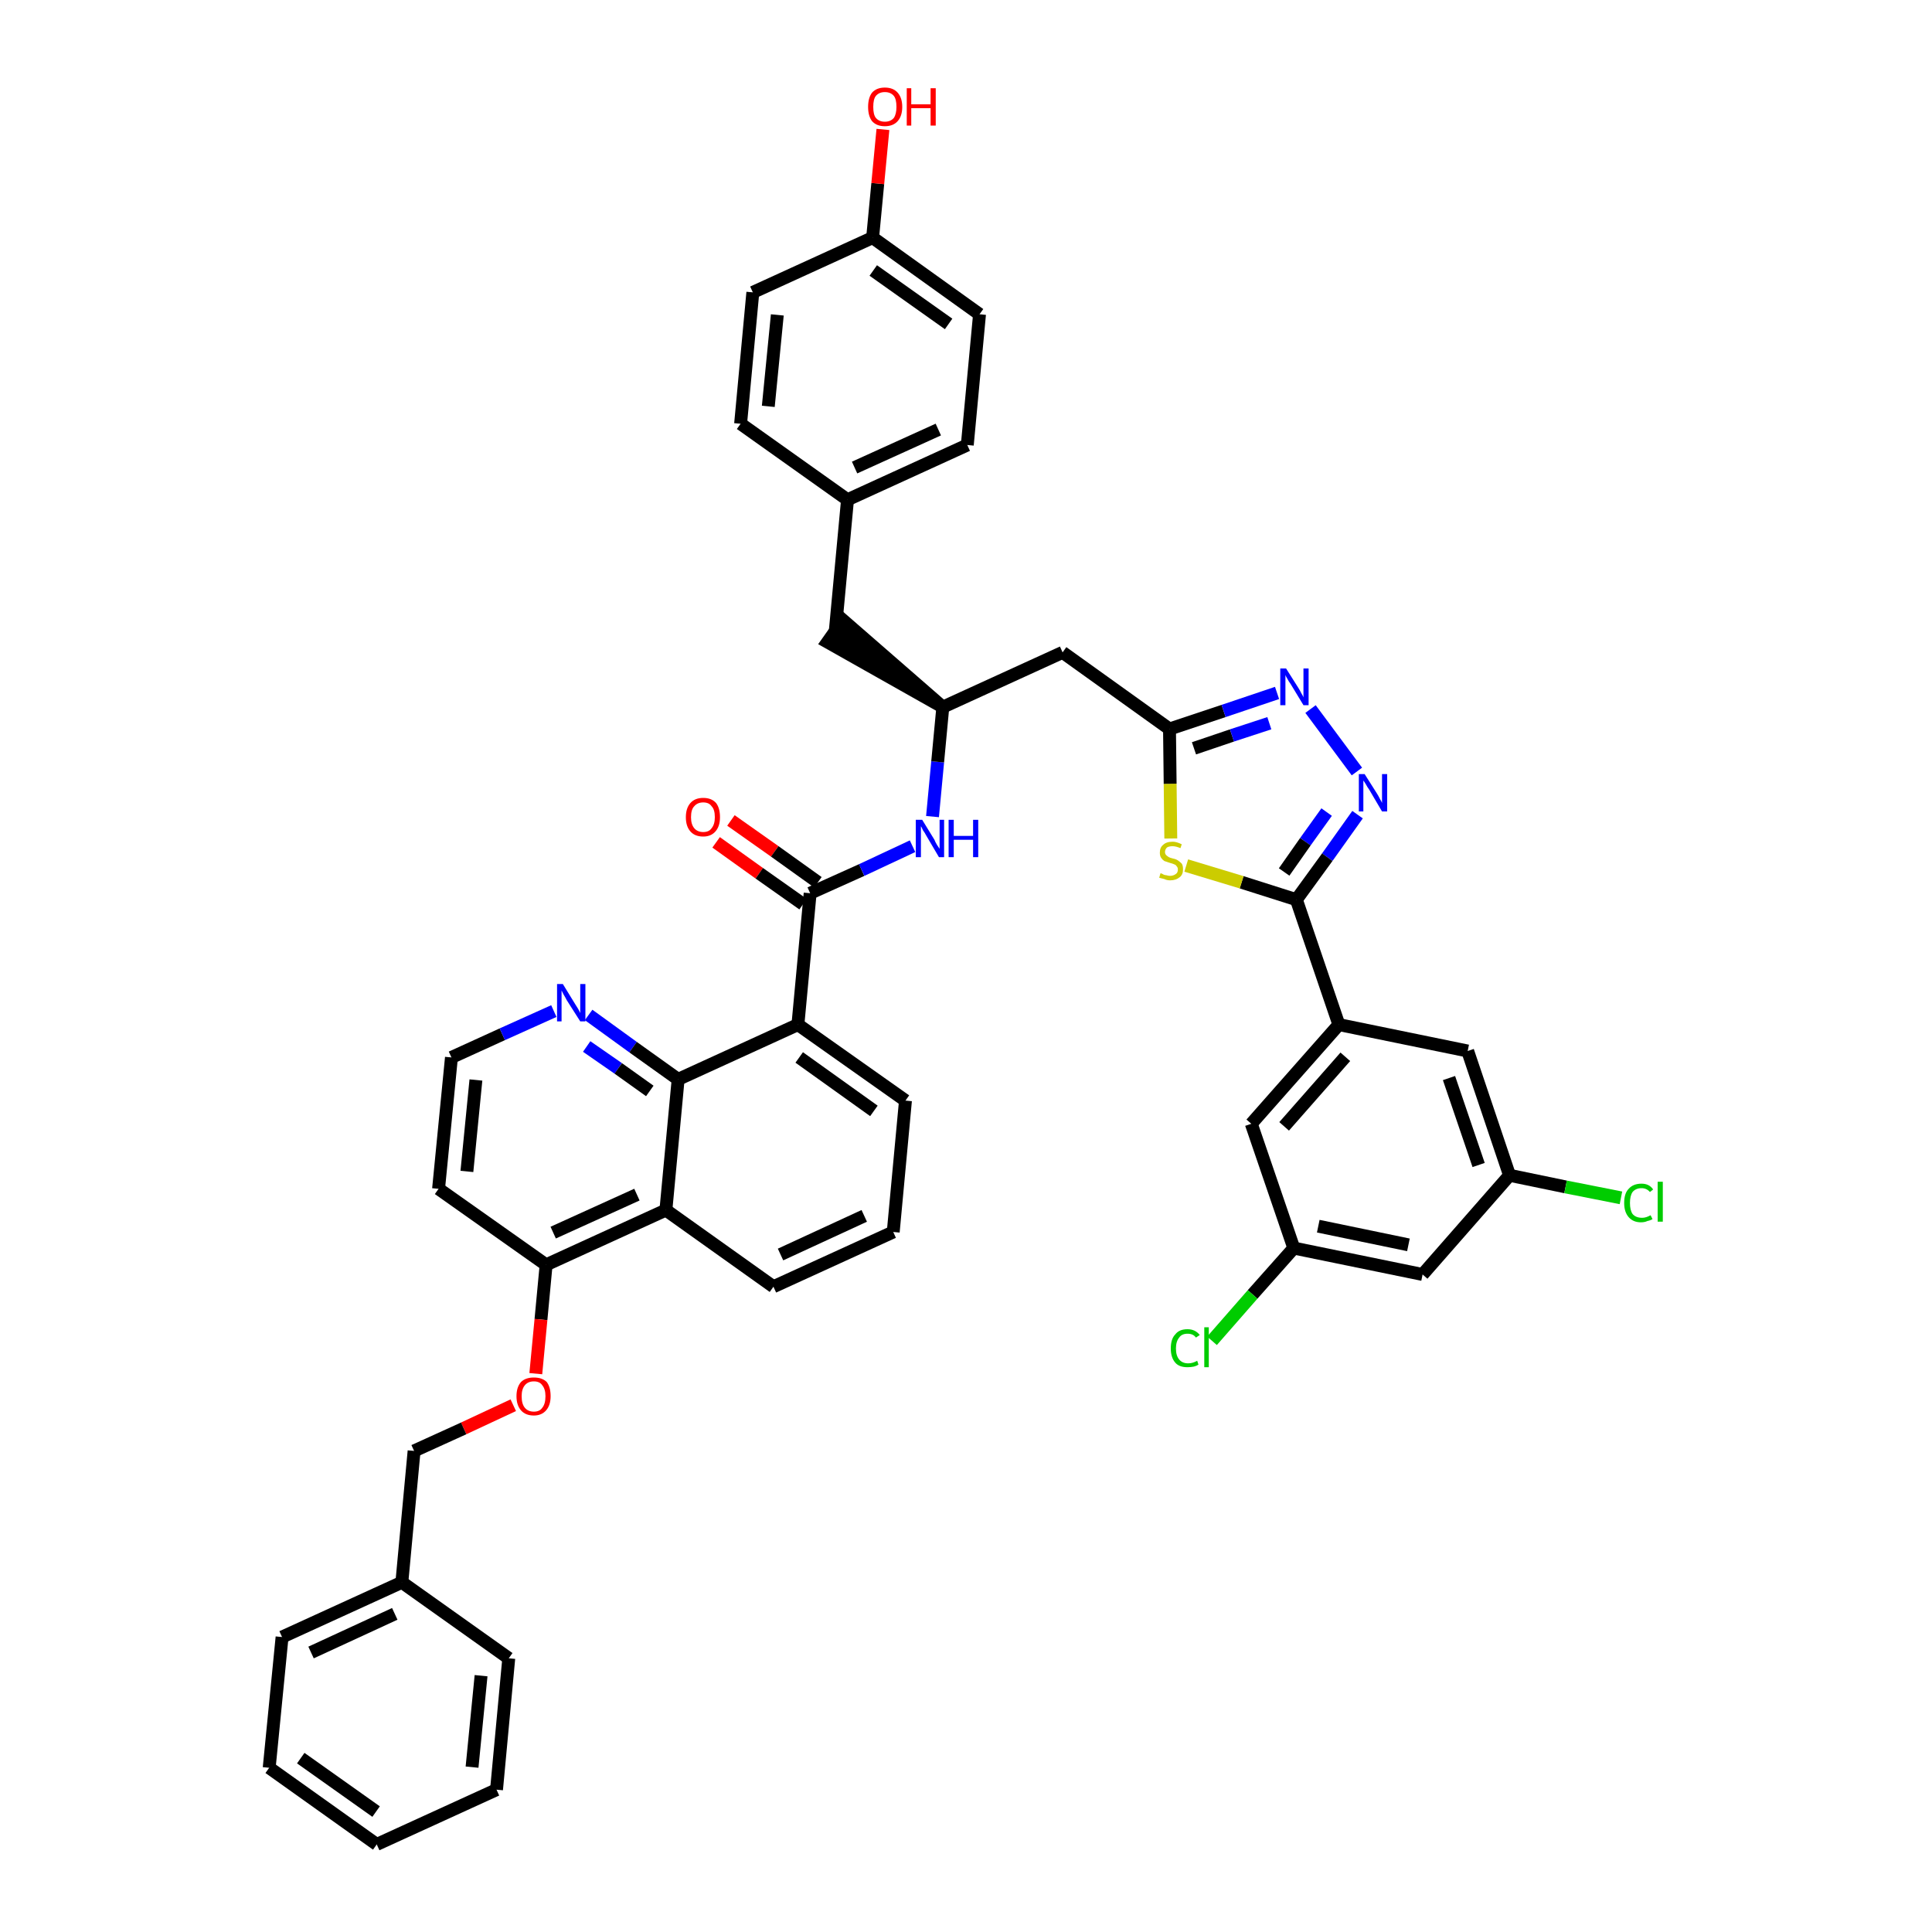 <?xml version='1.0' encoding='iso-8859-1'?>
<svg version='1.1' baseProfile='full'
              xmlns='http://www.w3.org/2000/svg'
                      xmlns:rdkit='http://www.rdkit.org/xml'
                      xmlns:xlink='http://www.w3.org/1999/xlink'
                  xml:space='preserve'
width='300px' height='300px' viewBox='0 0 300 300'>
<!-- END OF HEADER -->
<path class='bond-0 atom-0 atom-1' d='M 111.2,130.8 L 117.9,135.6' style='fill:none;fill-rule:evenodd;stroke:#FF0000;stroke-width:2.0px;stroke-linecap:butt;stroke-linejoin:miter;stroke-opacity:1' />
<path class='bond-0 atom-0 atom-1' d='M 117.9,135.6 L 124.7,140.4' style='fill:none;fill-rule:evenodd;stroke:#000000;stroke-width:2.0px;stroke-linecap:butt;stroke-linejoin:miter;stroke-opacity:1' />
<path class='bond-0 atom-0 atom-1' d='M 113.5,127.4 L 120.3,132.2' style='fill:none;fill-rule:evenodd;stroke:#FF0000;stroke-width:2.0px;stroke-linecap:butt;stroke-linejoin:miter;stroke-opacity:1' />
<path class='bond-0 atom-0 atom-1' d='M 120.3,132.2 L 127.0,137.0' style='fill:none;fill-rule:evenodd;stroke:#000000;stroke-width:2.0px;stroke-linecap:butt;stroke-linejoin:miter;stroke-opacity:1' />
<path class='bond-1 atom-1 atom-2' d='M 125.8,138.7 L 133.8,135.1' style='fill:none;fill-rule:evenodd;stroke:#000000;stroke-width:2.0px;stroke-linecap:butt;stroke-linejoin:miter;stroke-opacity:1' />
<path class='bond-1 atom-1 atom-2' d='M 133.8,135.1 L 141.7,131.4' style='fill:none;fill-rule:evenodd;stroke:#0000FF;stroke-width:2.0px;stroke-linecap:butt;stroke-linejoin:miter;stroke-opacity:1' />
<path class='bond-25 atom-1 atom-26' d='M 125.8,138.7 L 123.9,159.1' style='fill:none;fill-rule:evenodd;stroke:#000000;stroke-width:2.0px;stroke-linecap:butt;stroke-linejoin:miter;stroke-opacity:1' />
<path class='bond-2 atom-2 atom-3' d='M 144.8,126.8 L 145.6,118.3' style='fill:none;fill-rule:evenodd;stroke:#0000FF;stroke-width:2.0px;stroke-linecap:butt;stroke-linejoin:miter;stroke-opacity:1' />
<path class='bond-2 atom-2 atom-3' d='M 145.6,118.3 L 146.4,109.8' style='fill:none;fill-rule:evenodd;stroke:#000000;stroke-width:2.0px;stroke-linecap:butt;stroke-linejoin:miter;stroke-opacity:1' />
<path class='bond-3 atom-3 atom-4' d='M 146.4,109.8 L 130.9,96.3 L 128.5,99.7 Z' style='fill:#000000;fill-rule:evenodd;fill-opacity:1;stroke:#000000;stroke-width:2.0px;stroke-linecap:butt;stroke-linejoin:miter;stroke-opacity:1;' />
<path class='bond-11 atom-3 atom-12' d='M 146.4,109.8 L 165.0,101.3' style='fill:none;fill-rule:evenodd;stroke:#000000;stroke-width:2.0px;stroke-linecap:butt;stroke-linejoin:miter;stroke-opacity:1' />
<path class='bond-4 atom-4 atom-5' d='M 129.7,98.0 L 131.6,77.6' style='fill:none;fill-rule:evenodd;stroke:#000000;stroke-width:2.0px;stroke-linecap:butt;stroke-linejoin:miter;stroke-opacity:1' />
<path class='bond-5 atom-5 atom-6' d='M 131.6,77.6 L 150.2,69.1' style='fill:none;fill-rule:evenodd;stroke:#000000;stroke-width:2.0px;stroke-linecap:butt;stroke-linejoin:miter;stroke-opacity:1' />
<path class='bond-5 atom-5 atom-6' d='M 132.7,72.6 L 145.7,66.7' style='fill:none;fill-rule:evenodd;stroke:#000000;stroke-width:2.0px;stroke-linecap:butt;stroke-linejoin:miter;stroke-opacity:1' />
<path class='bond-43 atom-11 atom-5' d='M 115.0,65.8 L 131.6,77.6' style='fill:none;fill-rule:evenodd;stroke:#000000;stroke-width:2.0px;stroke-linecap:butt;stroke-linejoin:miter;stroke-opacity:1' />
<path class='bond-6 atom-6 atom-7' d='M 150.2,69.1 L 152.1,48.8' style='fill:none;fill-rule:evenodd;stroke:#000000;stroke-width:2.0px;stroke-linecap:butt;stroke-linejoin:miter;stroke-opacity:1' />
<path class='bond-7 atom-7 atom-8' d='M 152.1,48.8 L 135.5,36.9' style='fill:none;fill-rule:evenodd;stroke:#000000;stroke-width:2.0px;stroke-linecap:butt;stroke-linejoin:miter;stroke-opacity:1' />
<path class='bond-7 atom-7 atom-8' d='M 147.3,50.3 L 135.6,42.0' style='fill:none;fill-rule:evenodd;stroke:#000000;stroke-width:2.0px;stroke-linecap:butt;stroke-linejoin:miter;stroke-opacity:1' />
<path class='bond-8 atom-8 atom-9' d='M 135.5,36.9 L 136.3,28.5' style='fill:none;fill-rule:evenodd;stroke:#000000;stroke-width:2.0px;stroke-linecap:butt;stroke-linejoin:miter;stroke-opacity:1' />
<path class='bond-8 atom-8 atom-9' d='M 136.3,28.5 L 137.1,20.1' style='fill:none;fill-rule:evenodd;stroke:#FF0000;stroke-width:2.0px;stroke-linecap:butt;stroke-linejoin:miter;stroke-opacity:1' />
<path class='bond-9 atom-8 atom-10' d='M 135.5,36.9 L 116.9,45.4' style='fill:none;fill-rule:evenodd;stroke:#000000;stroke-width:2.0px;stroke-linecap:butt;stroke-linejoin:miter;stroke-opacity:1' />
<path class='bond-10 atom-10 atom-11' d='M 116.9,45.4 L 115.0,65.8' style='fill:none;fill-rule:evenodd;stroke:#000000;stroke-width:2.0px;stroke-linecap:butt;stroke-linejoin:miter;stroke-opacity:1' />
<path class='bond-10 atom-10 atom-11' d='M 120.7,48.9 L 119.3,63.1' style='fill:none;fill-rule:evenodd;stroke:#000000;stroke-width:2.0px;stroke-linecap:butt;stroke-linejoin:miter;stroke-opacity:1' />
<path class='bond-12 atom-12 atom-13' d='M 165.0,101.3 L 181.6,113.2' style='fill:none;fill-rule:evenodd;stroke:#000000;stroke-width:2.0px;stroke-linecap:butt;stroke-linejoin:miter;stroke-opacity:1' />
<path class='bond-13 atom-13 atom-14' d='M 181.6,113.2 L 190.0,110.4' style='fill:none;fill-rule:evenodd;stroke:#000000;stroke-width:2.0px;stroke-linecap:butt;stroke-linejoin:miter;stroke-opacity:1' />
<path class='bond-13 atom-13 atom-14' d='M 190.0,110.4 L 198.3,107.6' style='fill:none;fill-rule:evenodd;stroke:#0000FF;stroke-width:2.0px;stroke-linecap:butt;stroke-linejoin:miter;stroke-opacity:1' />
<path class='bond-13 atom-13 atom-14' d='M 185.4,116.2 L 191.3,114.2' style='fill:none;fill-rule:evenodd;stroke:#000000;stroke-width:2.0px;stroke-linecap:butt;stroke-linejoin:miter;stroke-opacity:1' />
<path class='bond-13 atom-13 atom-14' d='M 191.3,114.2 L 197.1,112.3' style='fill:none;fill-rule:evenodd;stroke:#0000FF;stroke-width:2.0px;stroke-linecap:butt;stroke-linejoin:miter;stroke-opacity:1' />
<path class='bond-44 atom-25 atom-13' d='M 181.8,130.2 L 181.7,121.7' style='fill:none;fill-rule:evenodd;stroke:#CCCC00;stroke-width:2.0px;stroke-linecap:butt;stroke-linejoin:miter;stroke-opacity:1' />
<path class='bond-44 atom-25 atom-13' d='M 181.7,121.7 L 181.6,113.2' style='fill:none;fill-rule:evenodd;stroke:#000000;stroke-width:2.0px;stroke-linecap:butt;stroke-linejoin:miter;stroke-opacity:1' />
<path class='bond-14 atom-14 atom-15' d='M 203.5,110.1 L 210.7,119.8' style='fill:none;fill-rule:evenodd;stroke:#0000FF;stroke-width:2.0px;stroke-linecap:butt;stroke-linejoin:miter;stroke-opacity:1' />
<path class='bond-15 atom-15 atom-16' d='M 210.8,126.5 L 206.1,133.1' style='fill:none;fill-rule:evenodd;stroke:#0000FF;stroke-width:2.0px;stroke-linecap:butt;stroke-linejoin:miter;stroke-opacity:1' />
<path class='bond-15 atom-15 atom-16' d='M 206.1,133.1 L 201.3,139.7' style='fill:none;fill-rule:evenodd;stroke:#000000;stroke-width:2.0px;stroke-linecap:butt;stroke-linejoin:miter;stroke-opacity:1' />
<path class='bond-15 atom-15 atom-16' d='M 206.0,126.1 L 202.7,130.7' style='fill:none;fill-rule:evenodd;stroke:#0000FF;stroke-width:2.0px;stroke-linecap:butt;stroke-linejoin:miter;stroke-opacity:1' />
<path class='bond-15 atom-15 atom-16' d='M 202.7,130.7 L 199.4,135.4' style='fill:none;fill-rule:evenodd;stroke:#000000;stroke-width:2.0px;stroke-linecap:butt;stroke-linejoin:miter;stroke-opacity:1' />
<path class='bond-16 atom-16 atom-17' d='M 201.3,139.7 L 207.9,159.1' style='fill:none;fill-rule:evenodd;stroke:#000000;stroke-width:2.0px;stroke-linecap:butt;stroke-linejoin:miter;stroke-opacity:1' />
<path class='bond-24 atom-16 atom-25' d='M 201.3,139.7 L 192.8,137.0' style='fill:none;fill-rule:evenodd;stroke:#000000;stroke-width:2.0px;stroke-linecap:butt;stroke-linejoin:miter;stroke-opacity:1' />
<path class='bond-24 atom-16 atom-25' d='M 192.8,137.0 L 184.2,134.4' style='fill:none;fill-rule:evenodd;stroke:#CCCC00;stroke-width:2.0px;stroke-linecap:butt;stroke-linejoin:miter;stroke-opacity:1' />
<path class='bond-17 atom-17 atom-18' d='M 207.9,159.1 L 194.3,174.5' style='fill:none;fill-rule:evenodd;stroke:#000000;stroke-width:2.0px;stroke-linecap:butt;stroke-linejoin:miter;stroke-opacity:1' />
<path class='bond-17 atom-17 atom-18' d='M 208.9,164.1 L 199.4,174.9' style='fill:none;fill-rule:evenodd;stroke:#000000;stroke-width:2.0px;stroke-linecap:butt;stroke-linejoin:miter;stroke-opacity:1' />
<path class='bond-46 atom-24 atom-17' d='M 227.9,163.2 L 207.9,159.1' style='fill:none;fill-rule:evenodd;stroke:#000000;stroke-width:2.0px;stroke-linecap:butt;stroke-linejoin:miter;stroke-opacity:1' />
<path class='bond-18 atom-18 atom-19' d='M 194.3,174.5 L 200.9,193.8' style='fill:none;fill-rule:evenodd;stroke:#000000;stroke-width:2.0px;stroke-linecap:butt;stroke-linejoin:miter;stroke-opacity:1' />
<path class='bond-19 atom-19 atom-20' d='M 200.9,193.8 L 194.5,201.0' style='fill:none;fill-rule:evenodd;stroke:#000000;stroke-width:2.0px;stroke-linecap:butt;stroke-linejoin:miter;stroke-opacity:1' />
<path class='bond-19 atom-19 atom-20' d='M 194.5,201.0 L 188.2,208.2' style='fill:none;fill-rule:evenodd;stroke:#00CC00;stroke-width:2.0px;stroke-linecap:butt;stroke-linejoin:miter;stroke-opacity:1' />
<path class='bond-20 atom-19 atom-21' d='M 200.9,193.8 L 220.9,197.9' style='fill:none;fill-rule:evenodd;stroke:#000000;stroke-width:2.0px;stroke-linecap:butt;stroke-linejoin:miter;stroke-opacity:1' />
<path class='bond-20 atom-19 atom-21' d='M 204.7,190.4 L 218.7,193.3' style='fill:none;fill-rule:evenodd;stroke:#000000;stroke-width:2.0px;stroke-linecap:butt;stroke-linejoin:miter;stroke-opacity:1' />
<path class='bond-21 atom-21 atom-22' d='M 220.9,197.9 L 234.4,182.5' style='fill:none;fill-rule:evenodd;stroke:#000000;stroke-width:2.0px;stroke-linecap:butt;stroke-linejoin:miter;stroke-opacity:1' />
<path class='bond-22 atom-22 atom-23' d='M 234.4,182.5 L 243.1,184.3' style='fill:none;fill-rule:evenodd;stroke:#000000;stroke-width:2.0px;stroke-linecap:butt;stroke-linejoin:miter;stroke-opacity:1' />
<path class='bond-22 atom-22 atom-23' d='M 243.1,184.3 L 251.7,186.0' style='fill:none;fill-rule:evenodd;stroke:#00CC00;stroke-width:2.0px;stroke-linecap:butt;stroke-linejoin:miter;stroke-opacity:1' />
<path class='bond-23 atom-22 atom-24' d='M 234.4,182.5 L 227.9,163.2' style='fill:none;fill-rule:evenodd;stroke:#000000;stroke-width:2.0px;stroke-linecap:butt;stroke-linejoin:miter;stroke-opacity:1' />
<path class='bond-23 atom-22 atom-24' d='M 229.6,180.9 L 225.0,167.4' style='fill:none;fill-rule:evenodd;stroke:#000000;stroke-width:2.0px;stroke-linecap:butt;stroke-linejoin:miter;stroke-opacity:1' />
<path class='bond-26 atom-26 atom-27' d='M 123.9,159.1 L 140.6,170.9' style='fill:none;fill-rule:evenodd;stroke:#000000;stroke-width:2.0px;stroke-linecap:butt;stroke-linejoin:miter;stroke-opacity:1' />
<path class='bond-26 atom-26 atom-27' d='M 124.1,164.2 L 135.7,172.5' style='fill:none;fill-rule:evenodd;stroke:#000000;stroke-width:2.0px;stroke-linecap:butt;stroke-linejoin:miter;stroke-opacity:1' />
<path class='bond-45 atom-43 atom-26' d='M 105.3,167.6 L 123.9,159.1' style='fill:none;fill-rule:evenodd;stroke:#000000;stroke-width:2.0px;stroke-linecap:butt;stroke-linejoin:miter;stroke-opacity:1' />
<path class='bond-27 atom-27 atom-28' d='M 140.6,170.9 L 138.7,191.3' style='fill:none;fill-rule:evenodd;stroke:#000000;stroke-width:2.0px;stroke-linecap:butt;stroke-linejoin:miter;stroke-opacity:1' />
<path class='bond-28 atom-28 atom-29' d='M 138.7,191.3 L 120.1,199.8' style='fill:none;fill-rule:evenodd;stroke:#000000;stroke-width:2.0px;stroke-linecap:butt;stroke-linejoin:miter;stroke-opacity:1' />
<path class='bond-28 atom-28 atom-29' d='M 134.2,188.8 L 121.2,194.8' style='fill:none;fill-rule:evenodd;stroke:#000000;stroke-width:2.0px;stroke-linecap:butt;stroke-linejoin:miter;stroke-opacity:1' />
<path class='bond-29 atom-29 atom-30' d='M 120.1,199.8 L 103.4,187.9' style='fill:none;fill-rule:evenodd;stroke:#000000;stroke-width:2.0px;stroke-linecap:butt;stroke-linejoin:miter;stroke-opacity:1' />
<path class='bond-30 atom-30 atom-31' d='M 103.4,187.9 L 84.8,196.4' style='fill:none;fill-rule:evenodd;stroke:#000000;stroke-width:2.0px;stroke-linecap:butt;stroke-linejoin:miter;stroke-opacity:1' />
<path class='bond-30 atom-30 atom-31' d='M 98.9,185.5 L 85.9,191.4' style='fill:none;fill-rule:evenodd;stroke:#000000;stroke-width:2.0px;stroke-linecap:butt;stroke-linejoin:miter;stroke-opacity:1' />
<path class='bond-47 atom-43 atom-30' d='M 105.3,167.6 L 103.4,187.9' style='fill:none;fill-rule:evenodd;stroke:#000000;stroke-width:2.0px;stroke-linecap:butt;stroke-linejoin:miter;stroke-opacity:1' />
<path class='bond-31 atom-31 atom-32' d='M 84.8,196.4 L 84.0,204.9' style='fill:none;fill-rule:evenodd;stroke:#000000;stroke-width:2.0px;stroke-linecap:butt;stroke-linejoin:miter;stroke-opacity:1' />
<path class='bond-31 atom-31 atom-32' d='M 84.0,204.9 L 83.2,213.3' style='fill:none;fill-rule:evenodd;stroke:#FF0000;stroke-width:2.0px;stroke-linecap:butt;stroke-linejoin:miter;stroke-opacity:1' />
<path class='bond-39 atom-31 atom-40' d='M 84.8,196.4 L 68.1,184.6' style='fill:none;fill-rule:evenodd;stroke:#000000;stroke-width:2.0px;stroke-linecap:butt;stroke-linejoin:miter;stroke-opacity:1' />
<path class='bond-32 atom-32 atom-33' d='M 79.7,218.2 L 72.0,221.8' style='fill:none;fill-rule:evenodd;stroke:#FF0000;stroke-width:2.0px;stroke-linecap:butt;stroke-linejoin:miter;stroke-opacity:1' />
<path class='bond-32 atom-32 atom-33' d='M 72.0,221.8 L 64.3,225.3' style='fill:none;fill-rule:evenodd;stroke:#000000;stroke-width:2.0px;stroke-linecap:butt;stroke-linejoin:miter;stroke-opacity:1' />
<path class='bond-33 atom-33 atom-34' d='M 64.3,225.3 L 62.4,245.7' style='fill:none;fill-rule:evenodd;stroke:#000000;stroke-width:2.0px;stroke-linecap:butt;stroke-linejoin:miter;stroke-opacity:1' />
<path class='bond-34 atom-34 atom-35' d='M 62.4,245.7 L 43.8,254.2' style='fill:none;fill-rule:evenodd;stroke:#000000;stroke-width:2.0px;stroke-linecap:butt;stroke-linejoin:miter;stroke-opacity:1' />
<path class='bond-34 atom-34 atom-35' d='M 61.3,250.6 L 48.3,256.6' style='fill:none;fill-rule:evenodd;stroke:#000000;stroke-width:2.0px;stroke-linecap:butt;stroke-linejoin:miter;stroke-opacity:1' />
<path class='bond-48 atom-39 atom-34' d='M 79.0,257.5 L 62.4,245.7' style='fill:none;fill-rule:evenodd;stroke:#000000;stroke-width:2.0px;stroke-linecap:butt;stroke-linejoin:miter;stroke-opacity:1' />
<path class='bond-35 atom-35 atom-36' d='M 43.8,254.2 L 41.8,274.5' style='fill:none;fill-rule:evenodd;stroke:#000000;stroke-width:2.0px;stroke-linecap:butt;stroke-linejoin:miter;stroke-opacity:1' />
<path class='bond-36 atom-36 atom-37' d='M 41.8,274.5 L 58.5,286.4' style='fill:none;fill-rule:evenodd;stroke:#000000;stroke-width:2.0px;stroke-linecap:butt;stroke-linejoin:miter;stroke-opacity:1' />
<path class='bond-36 atom-36 atom-37' d='M 46.7,273.0 L 58.4,281.3' style='fill:none;fill-rule:evenodd;stroke:#000000;stroke-width:2.0px;stroke-linecap:butt;stroke-linejoin:miter;stroke-opacity:1' />
<path class='bond-37 atom-37 atom-38' d='M 58.5,286.4 L 77.1,277.9' style='fill:none;fill-rule:evenodd;stroke:#000000;stroke-width:2.0px;stroke-linecap:butt;stroke-linejoin:miter;stroke-opacity:1' />
<path class='bond-38 atom-38 atom-39' d='M 77.1,277.9 L 79.0,257.5' style='fill:none;fill-rule:evenodd;stroke:#000000;stroke-width:2.0px;stroke-linecap:butt;stroke-linejoin:miter;stroke-opacity:1' />
<path class='bond-38 atom-38 atom-39' d='M 73.3,274.4 L 74.7,260.2' style='fill:none;fill-rule:evenodd;stroke:#000000;stroke-width:2.0px;stroke-linecap:butt;stroke-linejoin:miter;stroke-opacity:1' />
<path class='bond-40 atom-40 atom-41' d='M 68.1,184.6 L 70.1,164.2' style='fill:none;fill-rule:evenodd;stroke:#000000;stroke-width:2.0px;stroke-linecap:butt;stroke-linejoin:miter;stroke-opacity:1' />
<path class='bond-40 atom-40 atom-41' d='M 72.5,181.9 L 73.9,167.7' style='fill:none;fill-rule:evenodd;stroke:#000000;stroke-width:2.0px;stroke-linecap:butt;stroke-linejoin:miter;stroke-opacity:1' />
<path class='bond-41 atom-41 atom-42' d='M 70.1,164.2 L 78.0,160.6' style='fill:none;fill-rule:evenodd;stroke:#000000;stroke-width:2.0px;stroke-linecap:butt;stroke-linejoin:miter;stroke-opacity:1' />
<path class='bond-41 atom-41 atom-42' d='M 78.0,160.6 L 86.0,157.0' style='fill:none;fill-rule:evenodd;stroke:#0000FF;stroke-width:2.0px;stroke-linecap:butt;stroke-linejoin:miter;stroke-opacity:1' />
<path class='bond-42 atom-42 atom-43' d='M 91.4,157.6 L 98.3,162.6' style='fill:none;fill-rule:evenodd;stroke:#0000FF;stroke-width:2.0px;stroke-linecap:butt;stroke-linejoin:miter;stroke-opacity:1' />
<path class='bond-42 atom-42 atom-43' d='M 98.3,162.6 L 105.3,167.6' style='fill:none;fill-rule:evenodd;stroke:#000000;stroke-width:2.0px;stroke-linecap:butt;stroke-linejoin:miter;stroke-opacity:1' />
<path class='bond-42 atom-42 atom-43' d='M 91.1,162.5 L 96.0,165.9' style='fill:none;fill-rule:evenodd;stroke:#0000FF;stroke-width:2.0px;stroke-linecap:butt;stroke-linejoin:miter;stroke-opacity:1' />
<path class='bond-42 atom-42 atom-43' d='M 96.0,165.9 L 100.9,169.4' style='fill:none;fill-rule:evenodd;stroke:#000000;stroke-width:2.0px;stroke-linecap:butt;stroke-linejoin:miter;stroke-opacity:1' />
<path  class='atom-0' d='M 106.5 126.9
Q 106.5 125.5, 107.2 124.7
Q 107.9 123.9, 109.2 123.9
Q 110.5 123.9, 111.2 124.7
Q 111.8 125.5, 111.8 126.9
Q 111.8 128.3, 111.1 129.1
Q 110.4 129.9, 109.2 129.9
Q 107.9 129.9, 107.2 129.1
Q 106.5 128.3, 106.5 126.9
M 109.2 129.2
Q 110.1 129.2, 110.5 128.6
Q 111.0 128.0, 111.0 126.9
Q 111.0 125.7, 110.5 125.2
Q 110.1 124.6, 109.2 124.6
Q 108.3 124.6, 107.8 125.2
Q 107.3 125.7, 107.3 126.9
Q 107.3 128.0, 107.8 128.6
Q 108.3 129.2, 109.2 129.2
' fill='#FF0000'/>
<path  class='atom-2' d='M 143.2 127.3
L 145.1 130.4
Q 145.2 130.7, 145.5 131.2
Q 145.9 131.8, 145.9 131.8
L 145.9 127.3
L 146.6 127.3
L 146.6 133.1
L 145.8 133.1
L 143.8 129.7
Q 143.6 129.3, 143.3 128.9
Q 143.1 128.4, 143.0 128.3
L 143.0 133.1
L 142.2 133.1
L 142.2 127.3
L 143.2 127.3
' fill='#0000FF'/>
<path  class='atom-2' d='M 147.3 127.3
L 148.1 127.3
L 148.1 129.8
L 151.1 129.8
L 151.1 127.3
L 151.9 127.3
L 151.9 133.1
L 151.1 133.1
L 151.1 130.4
L 148.1 130.4
L 148.1 133.1
L 147.3 133.1
L 147.3 127.3
' fill='#0000FF'/>
<path  class='atom-9' d='M 134.8 16.6
Q 134.8 15.2, 135.4 14.4
Q 136.1 13.6, 137.4 13.6
Q 138.7 13.6, 139.4 14.4
Q 140.1 15.2, 140.1 16.6
Q 140.1 18.0, 139.4 18.8
Q 138.7 19.6, 137.4 19.6
Q 136.1 19.6, 135.4 18.8
Q 134.8 18.0, 134.8 16.6
M 137.4 18.9
Q 138.3 18.9, 138.8 18.3
Q 139.2 17.7, 139.2 16.6
Q 139.2 15.4, 138.8 14.9
Q 138.3 14.3, 137.4 14.3
Q 136.5 14.3, 136.0 14.9
Q 135.6 15.4, 135.6 16.6
Q 135.6 17.8, 136.0 18.3
Q 136.5 18.9, 137.4 18.9
' fill='#FF0000'/>
<path  class='atom-9' d='M 140.8 13.7
L 141.5 13.7
L 141.5 16.2
L 144.5 16.2
L 144.5 13.7
L 145.3 13.7
L 145.3 19.5
L 144.5 19.5
L 144.5 16.8
L 141.5 16.8
L 141.5 19.5
L 140.8 19.5
L 140.8 13.7
' fill='#FF0000'/>
<path  class='atom-14' d='M 199.7 103.8
L 201.6 106.8
Q 201.8 107.1, 202.1 107.7
Q 202.4 108.2, 202.4 108.3
L 202.4 103.8
L 203.2 103.8
L 203.2 109.5
L 202.4 109.5
L 200.4 106.2
Q 200.1 105.8, 199.9 105.4
Q 199.6 104.9, 199.6 104.8
L 199.6 109.5
L 198.8 109.5
L 198.8 103.8
L 199.7 103.8
' fill='#0000FF'/>
<path  class='atom-15' d='M 211.9 120.2
L 213.8 123.2
Q 214.0 123.5, 214.3 124.1
Q 214.6 124.6, 214.6 124.7
L 214.6 120.2
L 215.4 120.2
L 215.4 126.0
L 214.6 126.0
L 212.6 122.6
Q 212.3 122.2, 212.1 121.8
Q 211.8 121.3, 211.7 121.2
L 211.7 126.0
L 211.0 126.0
L 211.0 120.2
L 211.9 120.2
' fill='#0000FF'/>
<path  class='atom-20' d='M 181.8 209.4
Q 181.8 207.9, 182.5 207.2
Q 183.1 206.4, 184.4 206.4
Q 185.6 206.4, 186.3 207.3
L 185.7 207.7
Q 185.3 207.1, 184.4 207.1
Q 183.5 207.1, 183.1 207.7
Q 182.6 208.3, 182.6 209.4
Q 182.6 210.5, 183.1 211.1
Q 183.6 211.7, 184.5 211.7
Q 185.2 211.7, 185.9 211.3
L 186.1 211.9
Q 185.8 212.1, 185.4 212.2
Q 184.9 212.3, 184.4 212.3
Q 183.1 212.3, 182.5 211.6
Q 181.8 210.8, 181.8 209.4
' fill='#00CC00'/>
<path  class='atom-20' d='M 187.0 206.1
L 187.7 206.1
L 187.7 212.3
L 187.0 212.3
L 187.0 206.1
' fill='#00CC00'/>
<path  class='atom-23' d='M 252.2 186.8
Q 252.2 185.3, 252.9 184.6
Q 253.6 183.8, 254.9 183.8
Q 256.1 183.8, 256.7 184.7
L 256.2 185.1
Q 255.7 184.5, 254.9 184.5
Q 254.0 184.5, 253.5 185.1
Q 253.1 185.7, 253.1 186.8
Q 253.1 187.9, 253.5 188.5
Q 254.0 189.1, 255.0 189.1
Q 255.6 189.1, 256.3 188.7
L 256.6 189.3
Q 256.3 189.5, 255.8 189.6
Q 255.4 189.8, 254.8 189.8
Q 253.6 189.8, 252.9 189.0
Q 252.2 188.2, 252.2 186.8
' fill='#00CC00'/>
<path  class='atom-23' d='M 257.4 183.5
L 258.2 183.5
L 258.2 189.7
L 257.4 189.7
L 257.4 183.5
' fill='#00CC00'/>
<path  class='atom-25' d='M 180.2 135.6
Q 180.3 135.6, 180.5 135.7
Q 180.8 135.9, 181.1 135.9
Q 181.4 136.0, 181.7 136.0
Q 182.2 136.0, 182.6 135.7
Q 182.9 135.5, 182.9 135.0
Q 182.9 134.7, 182.7 134.5
Q 182.6 134.3, 182.3 134.2
Q 182.1 134.1, 181.7 134.0
Q 181.1 133.8, 180.8 133.7
Q 180.5 133.5, 180.3 133.2
Q 180.1 132.9, 180.1 132.4
Q 180.1 131.6, 180.6 131.2
Q 181.1 130.7, 182.1 130.7
Q 182.7 130.7, 183.5 131.1
L 183.3 131.7
Q 182.6 131.4, 182.1 131.4
Q 181.5 131.4, 181.2 131.6
Q 180.9 131.9, 180.9 132.3
Q 180.9 132.6, 181.1 132.8
Q 181.2 132.9, 181.5 133.1
Q 181.7 133.2, 182.1 133.3
Q 182.6 133.4, 182.9 133.6
Q 183.2 133.8, 183.5 134.1
Q 183.7 134.4, 183.7 135.0
Q 183.7 135.8, 183.2 136.2
Q 182.6 136.7, 181.7 136.7
Q 181.2 136.7, 180.8 136.5
Q 180.4 136.4, 180.0 136.3
L 180.2 135.6
' fill='#CCCC00'/>
<path  class='atom-32' d='M 80.2 216.8
Q 80.2 215.4, 80.9 214.6
Q 81.6 213.9, 82.9 213.9
Q 84.2 213.9, 84.9 214.6
Q 85.5 215.4, 85.5 216.8
Q 85.5 218.2, 84.8 219.0
Q 84.1 219.8, 82.9 219.8
Q 81.6 219.8, 80.9 219.0
Q 80.2 218.2, 80.2 216.8
M 82.9 219.2
Q 83.8 219.2, 84.2 218.6
Q 84.7 218.0, 84.7 216.8
Q 84.7 215.7, 84.2 215.1
Q 83.8 214.5, 82.9 214.5
Q 82.0 214.5, 81.5 215.1
Q 81.0 215.7, 81.0 216.8
Q 81.0 218.0, 81.5 218.6
Q 82.0 219.2, 82.9 219.2
' fill='#FF0000'/>
<path  class='atom-42' d='M 87.4 152.8
L 89.3 155.9
Q 89.5 156.2, 89.8 156.7
Q 90.1 157.3, 90.1 157.3
L 90.1 152.8
L 90.9 152.8
L 90.9 158.6
L 90.1 158.6
L 88.0 155.3
Q 87.8 154.9, 87.5 154.4
Q 87.3 154.0, 87.2 153.8
L 87.2 158.6
L 86.5 158.6
L 86.5 152.8
L 87.4 152.8
' fill='#0000FF'/>
</svg>
